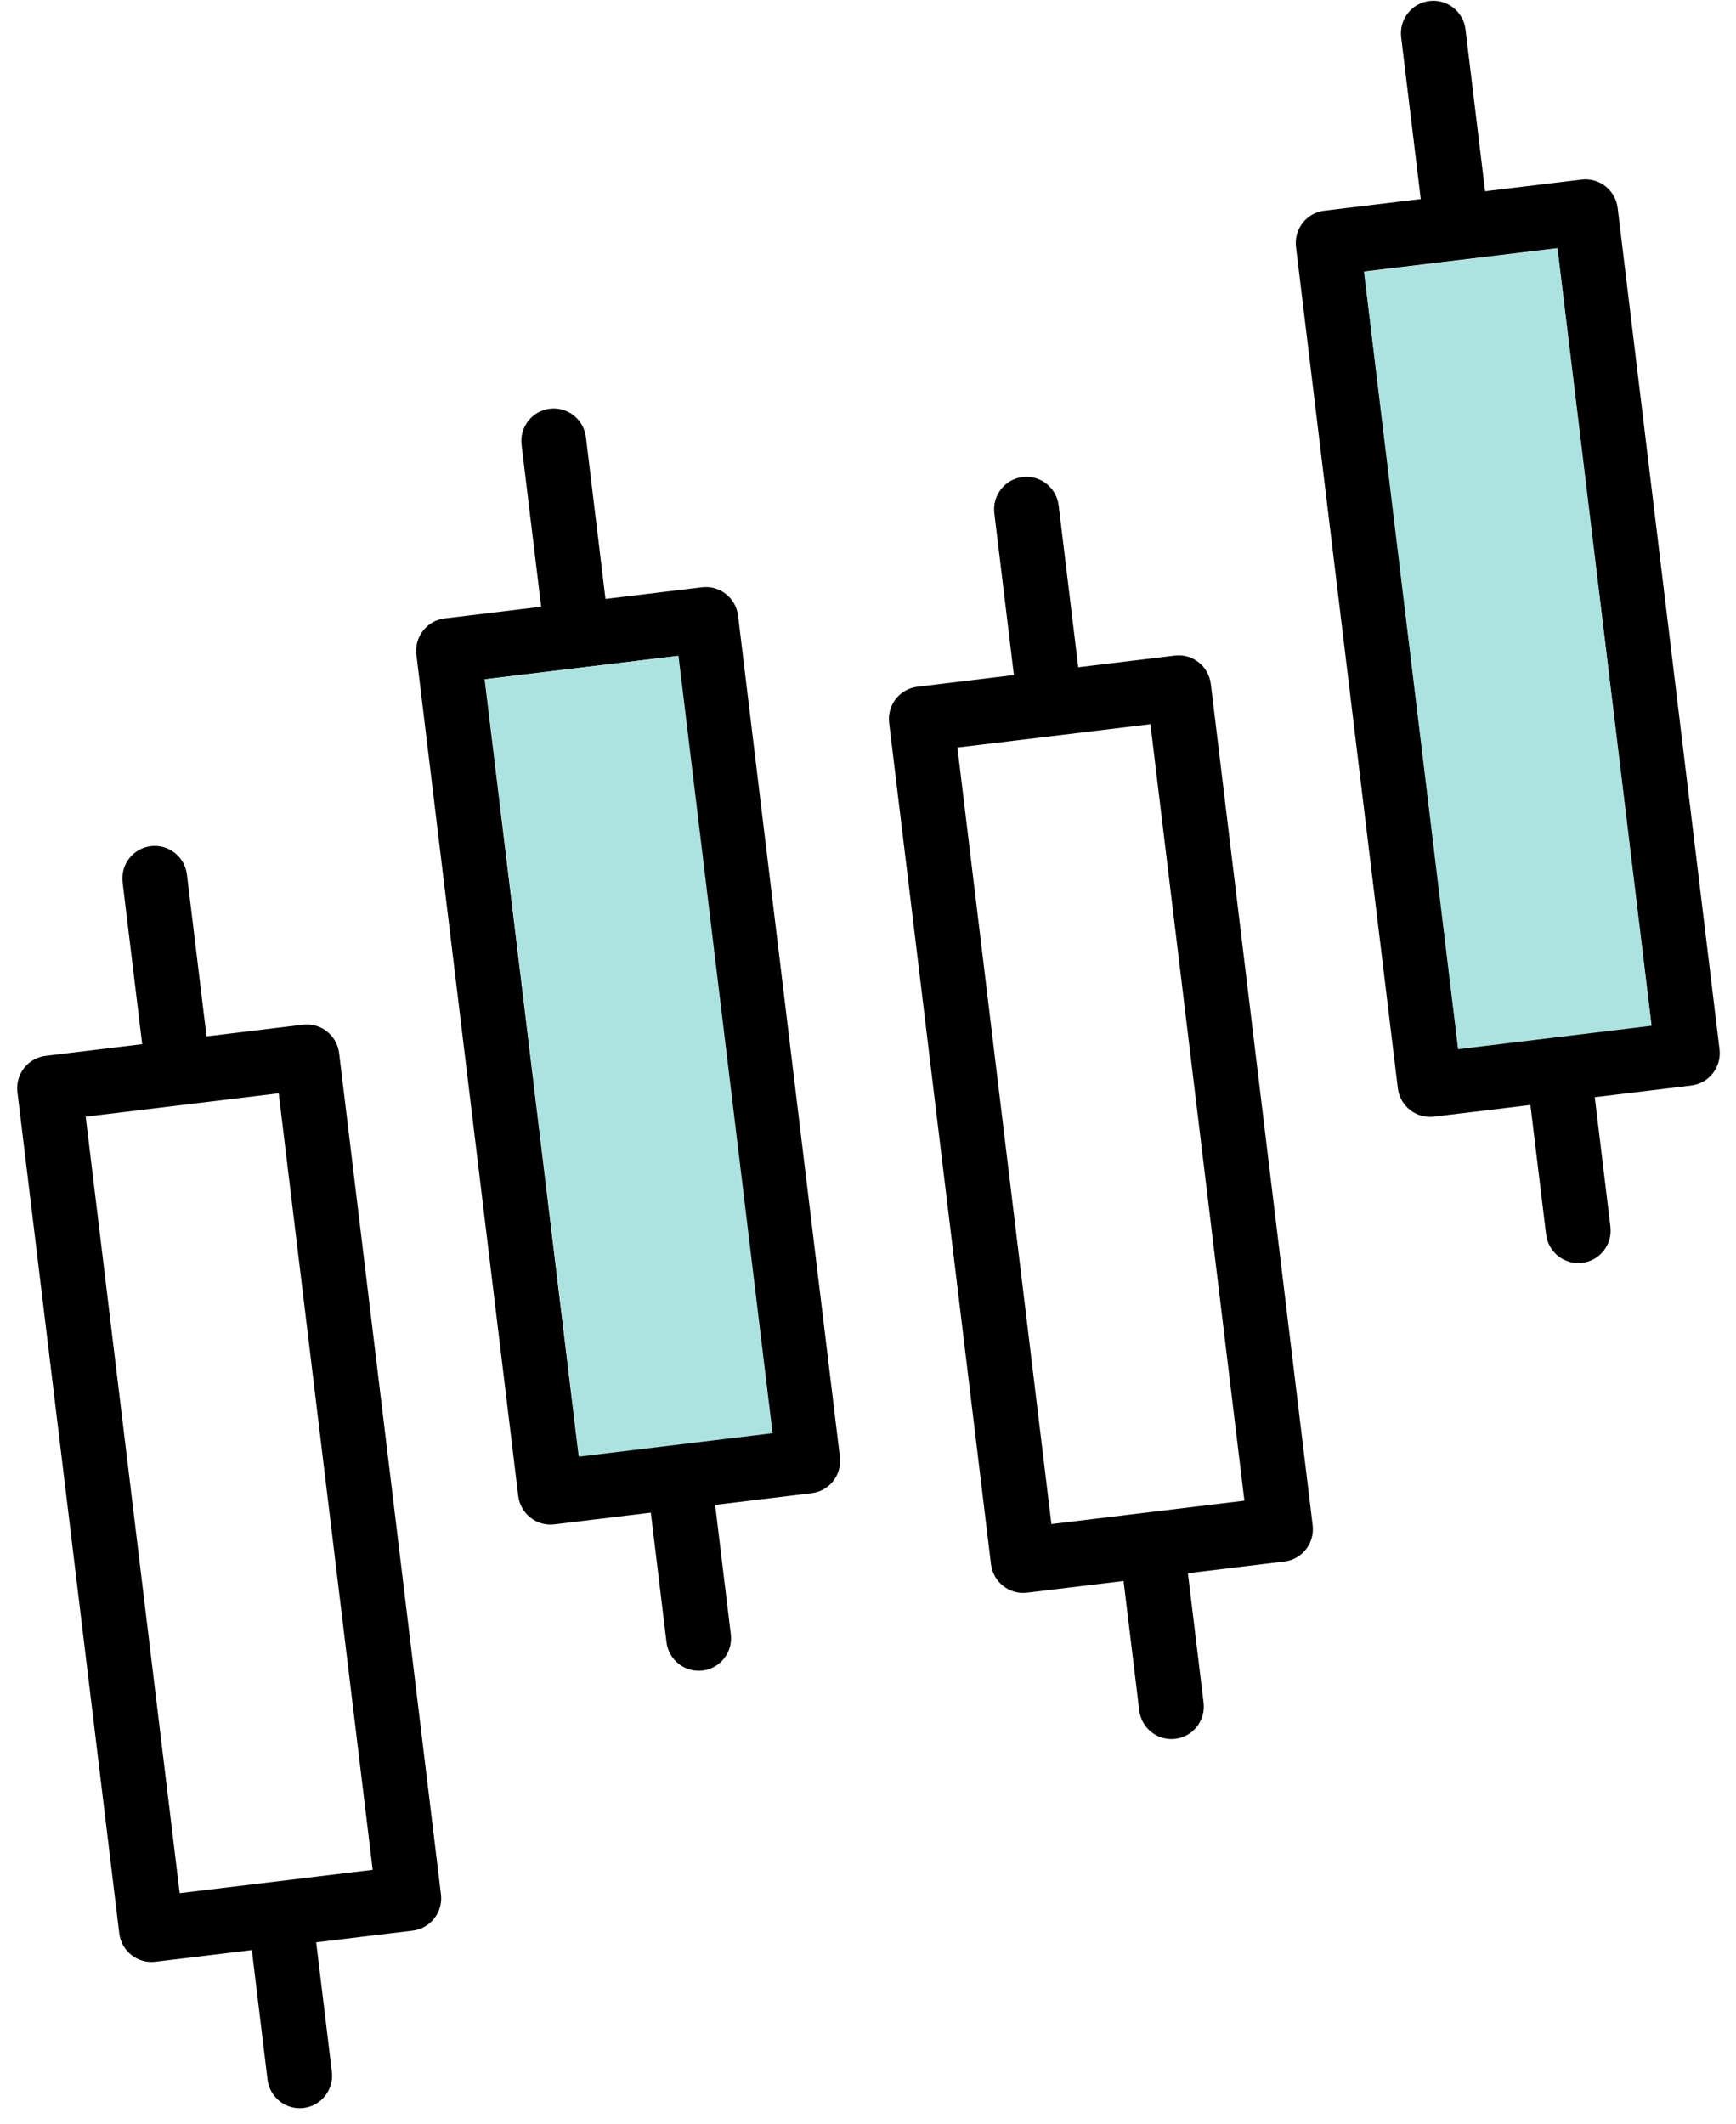 <svg width="94" height="115" viewBox="0 0 94 115" fill="none" xmlns="http://www.w3.org/2000/svg">
<path d="M55.37 25.831C56.332 25.715 57.206 26.405 57.324 27.373L58.384 36.133L63.609 35.501C64.571 35.384 65.446 36.074 65.563 37.042L71.077 82.596C71.194 83.564 70.509 84.443 69.547 84.559L64.322 85.192L65.17 92.2C65.287 93.168 64.602 94.047 63.64 94.163C62.678 94.279 61.804 93.589 61.687 92.622L60.838 85.613L55.613 86.246C54.651 86.362 53.776 85.672 53.659 84.705L48.145 39.15C48.028 38.183 48.713 37.304 49.675 37.187L54.9 36.555L53.84 27.794C53.723 26.827 54.408 25.948 55.37 25.831ZM51.841 40.481L56.931 82.531L67.381 81.266L62.292 39.216L51.841 40.481Z" fill="black"/>
<path d="M29.772 22.132C30.734 22.016 31.609 22.706 31.726 23.674L32.786 32.434L38.011 31.802C38.973 31.685 39.848 32.375 39.965 33.343L45.479 78.897C45.596 79.865 44.911 80.744 43.949 80.86L38.724 81.493L39.572 88.501C39.69 89.469 39.005 90.348 38.043 90.464C37.081 90.58 36.206 89.89 36.089 88.923L35.24 81.914L30.015 82.547C29.053 82.663 28.178 81.973 28.061 81.006L22.547 35.451C22.43 34.484 23.115 33.605 24.077 33.488L29.303 32.856L28.242 24.095C28.125 23.128 28.81 22.249 29.772 22.132ZM26.243 36.782L31.333 78.832L41.783 77.567L36.694 35.517L26.243 36.782Z" fill="black"/>
<path d="M8.169 45.819C9.13 45.703 10.005 46.393 10.122 47.36L11.183 56.121L16.408 55.488C17.37 55.372 18.245 56.062 18.362 57.029L23.876 102.584C23.993 103.551 23.308 104.43 22.346 104.547L17.121 105.179L17.969 112.188C18.086 113.155 17.401 114.034 16.439 114.151C15.477 114.267 14.602 113.577 14.485 112.609L13.637 105.601L8.412 106.233C7.45 106.35 6.575 105.66 6.458 104.692L0.944 59.138C0.827 58.17 1.512 57.291 2.474 57.175L7.699 56.542L6.639 47.782C6.522 46.814 7.207 45.935 8.169 45.819ZM4.64 60.468L9.729 102.518L20.18 101.253L15.091 59.203L4.64 60.468Z" fill="black"/>
<path d="M77.4 0.054C78.362 -0.062 79.237 0.628 79.354 1.595L80.414 10.356L85.639 9.723C86.601 9.607 87.476 10.297 87.593 11.265L93.107 56.819C93.224 57.787 92.539 58.666 91.577 58.782L86.352 59.414L87.2 66.423C87.317 67.39 86.632 68.269 85.671 68.386C84.709 68.502 83.834 67.812 83.717 66.844L82.868 59.836L77.643 60.468C76.681 60.585 75.806 59.895 75.689 58.927L70.175 13.373C70.058 12.405 70.743 11.526 71.705 11.41L76.93 10.777L75.87 2.017C75.753 1.049 76.438 0.171 77.4 0.054ZM73.871 14.703L78.961 56.754L89.411 55.489L84.322 13.438L73.871 14.703Z" fill="black"/>
<path d="M73.856 14.719L84.337 13.45L89.432 55.547L78.952 56.815L73.856 14.719Z" fill="#ACE2DF"/>
<path d="M26.259 36.783L36.739 35.514L41.834 77.611L31.354 78.879L26.259 36.783Z" fill="#ACE2DF"/>
</svg>
